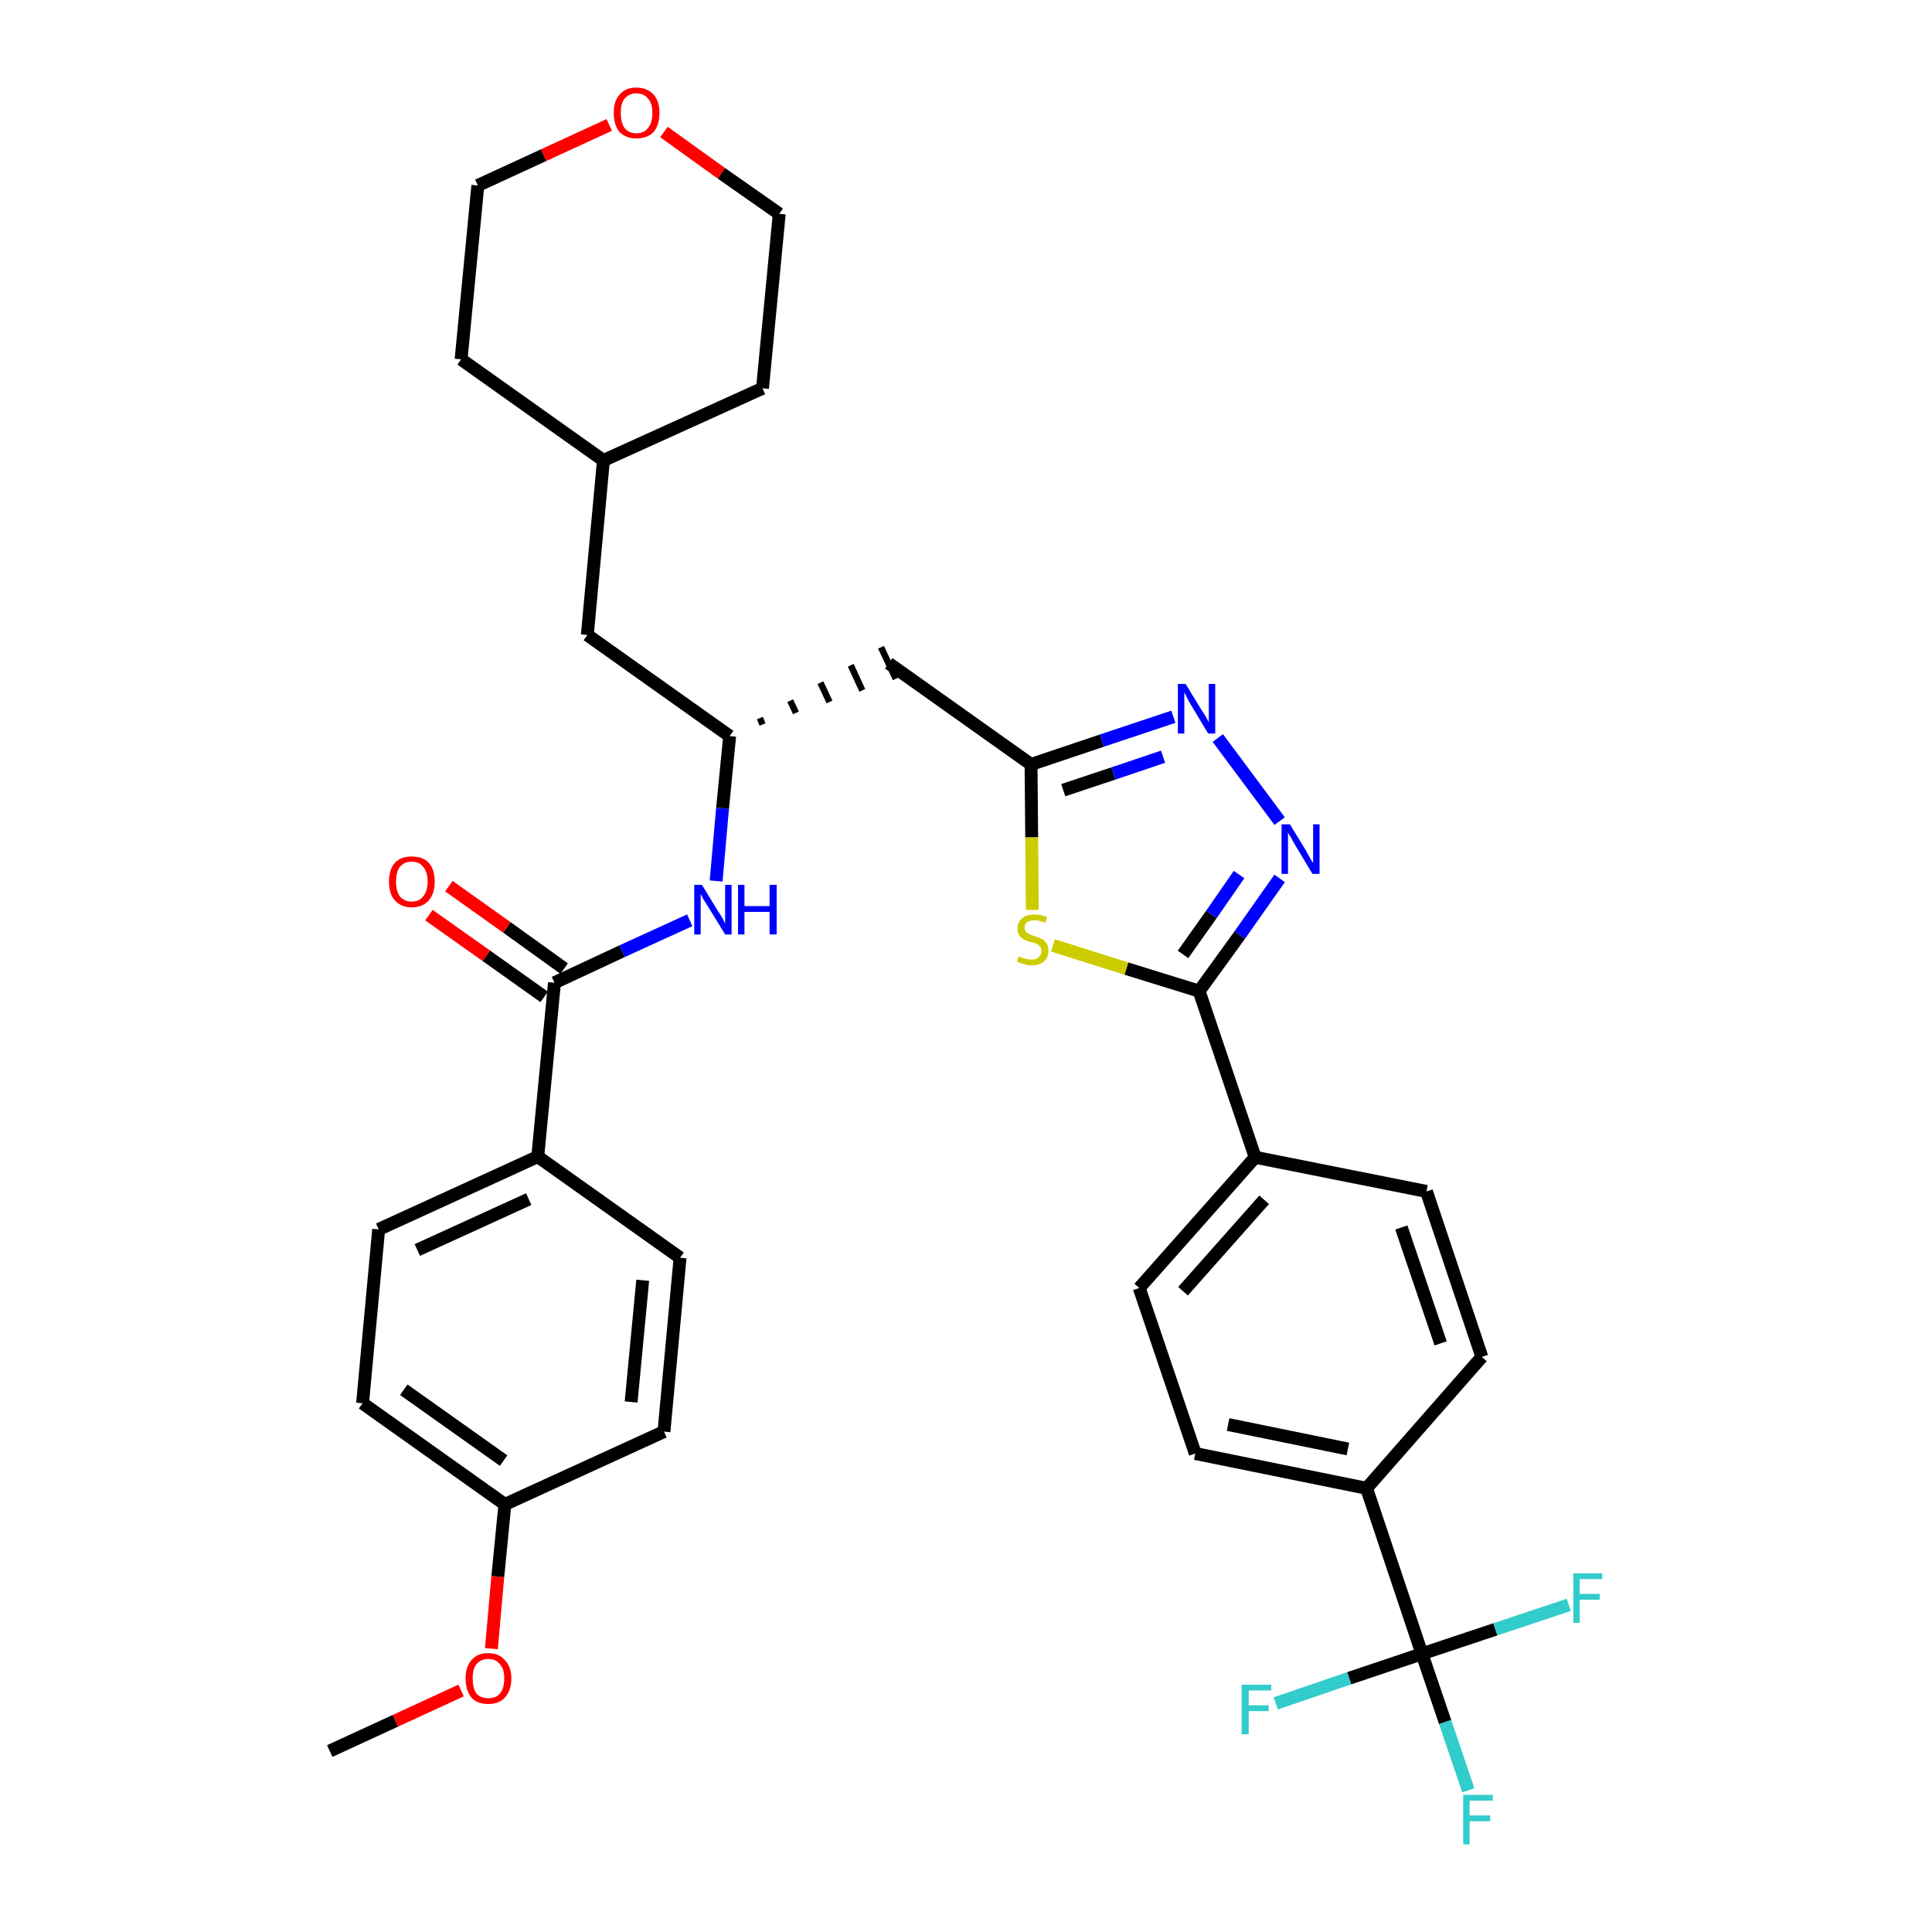 <?xml version='1.0' encoding='iso-8859-1'?>
<svg version='1.1' baseProfile='full'
              xmlns='http://www.w3.org/2000/svg'
                      xmlns:rdkit='http://www.rdkit.org/xml'
                      xmlns:xlink='http://www.w3.org/1999/xlink'
                  xml:space='preserve'
width='300px' height='300px' viewBox='0 0 300 300'>
<!-- END OF HEADER -->
<path class='bond-0 atom-0 atom-1' d='M 51.2,271.9 L 61.4,267.2' style='fill:none;fill-rule:evenodd;stroke:#000000;stroke-width:2.0px;stroke-linecap:butt;stroke-linejoin:miter;stroke-opacity:1' />
<path class='bond-0 atom-0 atom-1' d='M 61.4,267.2 L 71.6,262.5' style='fill:none;fill-rule:evenodd;stroke:#FF0000;stroke-width:2.0px;stroke-linecap:butt;stroke-linejoin:miter;stroke-opacity:1' />
<path class='bond-1 atom-1 atom-2' d='M 76.3,256.0 L 77.3,244.8' style='fill:none;fill-rule:evenodd;stroke:#FF0000;stroke-width:2.0px;stroke-linecap:butt;stroke-linejoin:miter;stroke-opacity:1' />
<path class='bond-1 atom-1 atom-2' d='M 77.3,244.8 L 78.4,233.6' style='fill:none;fill-rule:evenodd;stroke:#000000;stroke-width:2.0px;stroke-linecap:butt;stroke-linejoin:miter;stroke-opacity:1' />
<path class='bond-2 atom-2 atom-3' d='M 78.4,233.6 L 56.3,217.9' style='fill:none;fill-rule:evenodd;stroke:#000000;stroke-width:2.0px;stroke-linecap:butt;stroke-linejoin:miter;stroke-opacity:1' />
<path class='bond-2 atom-2 atom-3' d='M 78.2,226.8 L 62.7,215.8' style='fill:none;fill-rule:evenodd;stroke:#000000;stroke-width:2.0px;stroke-linecap:butt;stroke-linejoin:miter;stroke-opacity:1' />
<path class='bond-34 atom-34 atom-2' d='M 103.1,222.3 L 78.4,233.6' style='fill:none;fill-rule:evenodd;stroke:#000000;stroke-width:2.0px;stroke-linecap:butt;stroke-linejoin:miter;stroke-opacity:1' />
<path class='bond-3 atom-3 atom-4' d='M 56.3,217.9 L 58.8,190.9' style='fill:none;fill-rule:evenodd;stroke:#000000;stroke-width:2.0px;stroke-linecap:butt;stroke-linejoin:miter;stroke-opacity:1' />
<path class='bond-4 atom-4 atom-5' d='M 58.8,190.9 L 83.5,179.6' style='fill:none;fill-rule:evenodd;stroke:#000000;stroke-width:2.0px;stroke-linecap:butt;stroke-linejoin:miter;stroke-opacity:1' />
<path class='bond-4 atom-4 atom-5' d='M 64.8,194.1 L 82.1,186.2' style='fill:none;fill-rule:evenodd;stroke:#000000;stroke-width:2.0px;stroke-linecap:butt;stroke-linejoin:miter;stroke-opacity:1' />
<path class='bond-5 atom-5 atom-6' d='M 83.5,179.6 L 86.1,152.6' style='fill:none;fill-rule:evenodd;stroke:#000000;stroke-width:2.0px;stroke-linecap:butt;stroke-linejoin:miter;stroke-opacity:1' />
<path class='bond-32 atom-5 atom-33' d='M 83.5,179.6 L 105.6,195.3' style='fill:none;fill-rule:evenodd;stroke:#000000;stroke-width:2.0px;stroke-linecap:butt;stroke-linejoin:miter;stroke-opacity:1' />
<path class='bond-6 atom-6 atom-7' d='M 87.6,150.4 L 78.7,144.0' style='fill:none;fill-rule:evenodd;stroke:#000000;stroke-width:2.0px;stroke-linecap:butt;stroke-linejoin:miter;stroke-opacity:1' />
<path class='bond-6 atom-6 atom-7' d='M 78.7,144.0 L 69.7,137.6' style='fill:none;fill-rule:evenodd;stroke:#FF0000;stroke-width:2.0px;stroke-linecap:butt;stroke-linejoin:miter;stroke-opacity:1' />
<path class='bond-6 atom-6 atom-7' d='M 84.5,154.8 L 75.5,148.4' style='fill:none;fill-rule:evenodd;stroke:#000000;stroke-width:2.0px;stroke-linecap:butt;stroke-linejoin:miter;stroke-opacity:1' />
<path class='bond-6 atom-6 atom-7' d='M 75.5,148.4 L 66.6,142.1' style='fill:none;fill-rule:evenodd;stroke:#FF0000;stroke-width:2.0px;stroke-linecap:butt;stroke-linejoin:miter;stroke-opacity:1' />
<path class='bond-7 atom-6 atom-8' d='M 86.1,152.6 L 96.6,147.7' style='fill:none;fill-rule:evenodd;stroke:#000000;stroke-width:2.0px;stroke-linecap:butt;stroke-linejoin:miter;stroke-opacity:1' />
<path class='bond-7 atom-6 atom-8' d='M 96.6,147.7 L 107.1,142.9' style='fill:none;fill-rule:evenodd;stroke:#0000FF;stroke-width:2.0px;stroke-linecap:butt;stroke-linejoin:miter;stroke-opacity:1' />
<path class='bond-8 atom-8 atom-9' d='M 111.2,136.8 L 112.2,125.5' style='fill:none;fill-rule:evenodd;stroke:#0000FF;stroke-width:2.0px;stroke-linecap:butt;stroke-linejoin:miter;stroke-opacity:1' />
<path class='bond-8 atom-8 atom-9' d='M 112.2,125.5 L 113.3,114.3' style='fill:none;fill-rule:evenodd;stroke:#000000;stroke-width:2.0px;stroke-linecap:butt;stroke-linejoin:miter;stroke-opacity:1' />
<path class='bond-9 atom-9 atom-10' d='M 118.4,112.5 L 118.0,111.5' style='fill:none;fill-rule:evenodd;stroke:#000000;stroke-width:1.0px;stroke-linecap:butt;stroke-linejoin:miter;stroke-opacity:1' />
<path class='bond-9 atom-9 atom-10' d='M 123.6,110.7 L 122.7,108.8' style='fill:none;fill-rule:evenodd;stroke:#000000;stroke-width:1.0px;stroke-linecap:butt;stroke-linejoin:miter;stroke-opacity:1' />
<path class='bond-9 atom-9 atom-10' d='M 128.8,109.0 L 127.4,106.0' style='fill:none;fill-rule:evenodd;stroke:#000000;stroke-width:1.0px;stroke-linecap:butt;stroke-linejoin:miter;stroke-opacity:1' />
<path class='bond-9 atom-9 atom-10' d='M 133.9,107.2 L 132.1,103.3' style='fill:none;fill-rule:evenodd;stroke:#000000;stroke-width:1.0px;stroke-linecap:butt;stroke-linejoin:miter;stroke-opacity:1' />
<path class='bond-9 atom-9 atom-10' d='M 139.1,105.4 L 136.8,100.5' style='fill:none;fill-rule:evenodd;stroke:#000000;stroke-width:1.0px;stroke-linecap:butt;stroke-linejoin:miter;stroke-opacity:1' />
<path class='bond-25 atom-9 atom-26' d='M 113.3,114.3 L 91.2,98.6' style='fill:none;fill-rule:evenodd;stroke:#000000;stroke-width:2.0px;stroke-linecap:butt;stroke-linejoin:miter;stroke-opacity:1' />
<path class='bond-10 atom-10 atom-11' d='M 138.0,103.0 L 160.1,118.7' style='fill:none;fill-rule:evenodd;stroke:#000000;stroke-width:2.0px;stroke-linecap:butt;stroke-linejoin:miter;stroke-opacity:1' />
<path class='bond-11 atom-11 atom-12' d='M 160.1,118.7 L 171.1,115.0' style='fill:none;fill-rule:evenodd;stroke:#000000;stroke-width:2.0px;stroke-linecap:butt;stroke-linejoin:miter;stroke-opacity:1' />
<path class='bond-11 atom-11 atom-12' d='M 171.1,115.0 L 182.2,111.3' style='fill:none;fill-rule:evenodd;stroke:#0000FF;stroke-width:2.0px;stroke-linecap:butt;stroke-linejoin:miter;stroke-opacity:1' />
<path class='bond-11 atom-11 atom-12' d='M 165.1,122.7 L 172.9,120.1' style='fill:none;fill-rule:evenodd;stroke:#000000;stroke-width:2.0px;stroke-linecap:butt;stroke-linejoin:miter;stroke-opacity:1' />
<path class='bond-11 atom-11 atom-12' d='M 172.9,120.1 L 180.6,117.5' style='fill:none;fill-rule:evenodd;stroke:#0000FF;stroke-width:2.0px;stroke-linecap:butt;stroke-linejoin:miter;stroke-opacity:1' />
<path class='bond-35 atom-25 atom-11' d='M 160.3,141.3 L 160.2,130.0' style='fill:none;fill-rule:evenodd;stroke:#CCCC00;stroke-width:2.0px;stroke-linecap:butt;stroke-linejoin:miter;stroke-opacity:1' />
<path class='bond-35 atom-25 atom-11' d='M 160.2,130.0 L 160.1,118.7' style='fill:none;fill-rule:evenodd;stroke:#000000;stroke-width:2.0px;stroke-linecap:butt;stroke-linejoin:miter;stroke-opacity:1' />
<path class='bond-12 atom-12 atom-13' d='M 189.1,114.6 L 198.7,127.5' style='fill:none;fill-rule:evenodd;stroke:#0000FF;stroke-width:2.0px;stroke-linecap:butt;stroke-linejoin:miter;stroke-opacity:1' />
<path class='bond-13 atom-13 atom-14' d='M 198.7,136.4 L 192.5,145.2' style='fill:none;fill-rule:evenodd;stroke:#0000FF;stroke-width:2.0px;stroke-linecap:butt;stroke-linejoin:miter;stroke-opacity:1' />
<path class='bond-13 atom-13 atom-14' d='M 192.5,145.2 L 186.2,153.9' style='fill:none;fill-rule:evenodd;stroke:#000000;stroke-width:2.0px;stroke-linecap:butt;stroke-linejoin:miter;stroke-opacity:1' />
<path class='bond-13 atom-13 atom-14' d='M 192.4,135.8 L 188.1,142.0' style='fill:none;fill-rule:evenodd;stroke:#0000FF;stroke-width:2.0px;stroke-linecap:butt;stroke-linejoin:miter;stroke-opacity:1' />
<path class='bond-13 atom-13 atom-14' d='M 188.1,142.0 L 183.7,148.2' style='fill:none;fill-rule:evenodd;stroke:#000000;stroke-width:2.0px;stroke-linecap:butt;stroke-linejoin:miter;stroke-opacity:1' />
<path class='bond-14 atom-14 atom-15' d='M 186.2,153.9 L 194.9,179.7' style='fill:none;fill-rule:evenodd;stroke:#000000;stroke-width:2.0px;stroke-linecap:butt;stroke-linejoin:miter;stroke-opacity:1' />
<path class='bond-24 atom-14 atom-25' d='M 186.2,153.9 L 174.9,150.4' style='fill:none;fill-rule:evenodd;stroke:#000000;stroke-width:2.0px;stroke-linecap:butt;stroke-linejoin:miter;stroke-opacity:1' />
<path class='bond-24 atom-14 atom-25' d='M 174.9,150.4 L 163.5,146.8' style='fill:none;fill-rule:evenodd;stroke:#CCCC00;stroke-width:2.0px;stroke-linecap:butt;stroke-linejoin:miter;stroke-opacity:1' />
<path class='bond-15 atom-15 atom-16' d='M 194.9,179.7 L 176.9,200.0' style='fill:none;fill-rule:evenodd;stroke:#000000;stroke-width:2.0px;stroke-linecap:butt;stroke-linejoin:miter;stroke-opacity:1' />
<path class='bond-15 atom-15 atom-16' d='M 196.3,186.3 L 183.7,200.5' style='fill:none;fill-rule:evenodd;stroke:#000000;stroke-width:2.0px;stroke-linecap:butt;stroke-linejoin:miter;stroke-opacity:1' />
<path class='bond-37 atom-24 atom-15' d='M 221.5,185.0 L 194.9,179.7' style='fill:none;fill-rule:evenodd;stroke:#000000;stroke-width:2.0px;stroke-linecap:butt;stroke-linejoin:miter;stroke-opacity:1' />
<path class='bond-16 atom-16 atom-17' d='M 176.9,200.0 L 185.6,225.7' style='fill:none;fill-rule:evenodd;stroke:#000000;stroke-width:2.0px;stroke-linecap:butt;stroke-linejoin:miter;stroke-opacity:1' />
<path class='bond-17 atom-17 atom-18' d='M 185.6,225.7 L 212.2,231.1' style='fill:none;fill-rule:evenodd;stroke:#000000;stroke-width:2.0px;stroke-linecap:butt;stroke-linejoin:miter;stroke-opacity:1' />
<path class='bond-17 atom-17 atom-18' d='M 190.7,221.2 L 209.3,225.0' style='fill:none;fill-rule:evenodd;stroke:#000000;stroke-width:2.0px;stroke-linecap:butt;stroke-linejoin:miter;stroke-opacity:1' />
<path class='bond-18 atom-18 atom-19' d='M 212.2,231.1 L 220.8,256.8' style='fill:none;fill-rule:evenodd;stroke:#000000;stroke-width:2.0px;stroke-linecap:butt;stroke-linejoin:miter;stroke-opacity:1' />
<path class='bond-22 atom-18 atom-23' d='M 212.2,231.1 L 230.1,210.7' style='fill:none;fill-rule:evenodd;stroke:#000000;stroke-width:2.0px;stroke-linecap:butt;stroke-linejoin:miter;stroke-opacity:1' />
<path class='bond-19 atom-19 atom-20' d='M 220.8,256.8 L 224.4,267.4' style='fill:none;fill-rule:evenodd;stroke:#000000;stroke-width:2.0px;stroke-linecap:butt;stroke-linejoin:miter;stroke-opacity:1' />
<path class='bond-19 atom-19 atom-20' d='M 224.4,267.4 L 228.0,278.0' style='fill:none;fill-rule:evenodd;stroke:#33CCCC;stroke-width:2.0px;stroke-linecap:butt;stroke-linejoin:miter;stroke-opacity:1' />
<path class='bond-20 atom-19 atom-21' d='M 220.8,256.8 L 209.5,260.6' style='fill:none;fill-rule:evenodd;stroke:#000000;stroke-width:2.0px;stroke-linecap:butt;stroke-linejoin:miter;stroke-opacity:1' />
<path class='bond-20 atom-19 atom-21' d='M 209.5,260.6 L 198.1,264.5' style='fill:none;fill-rule:evenodd;stroke:#33CCCC;stroke-width:2.0px;stroke-linecap:butt;stroke-linejoin:miter;stroke-opacity:1' />
<path class='bond-21 atom-19 atom-22' d='M 220.8,256.8 L 232.2,253.0' style='fill:none;fill-rule:evenodd;stroke:#000000;stroke-width:2.0px;stroke-linecap:butt;stroke-linejoin:miter;stroke-opacity:1' />
<path class='bond-21 atom-19 atom-22' d='M 232.2,253.0 L 243.6,249.2' style='fill:none;fill-rule:evenodd;stroke:#33CCCC;stroke-width:2.0px;stroke-linecap:butt;stroke-linejoin:miter;stroke-opacity:1' />
<path class='bond-23 atom-23 atom-24' d='M 230.1,210.7 L 221.5,185.0' style='fill:none;fill-rule:evenodd;stroke:#000000;stroke-width:2.0px;stroke-linecap:butt;stroke-linejoin:miter;stroke-opacity:1' />
<path class='bond-23 atom-23 atom-24' d='M 223.7,208.6 L 217.6,190.6' style='fill:none;fill-rule:evenodd;stroke:#000000;stroke-width:2.0px;stroke-linecap:butt;stroke-linejoin:miter;stroke-opacity:1' />
<path class='bond-26 atom-26 atom-27' d='M 91.2,98.6 L 93.7,71.5' style='fill:none;fill-rule:evenodd;stroke:#000000;stroke-width:2.0px;stroke-linecap:butt;stroke-linejoin:miter;stroke-opacity:1' />
<path class='bond-27 atom-27 atom-28' d='M 93.7,71.5 L 118.4,60.3' style='fill:none;fill-rule:evenodd;stroke:#000000;stroke-width:2.0px;stroke-linecap:butt;stroke-linejoin:miter;stroke-opacity:1' />
<path class='bond-36 atom-32 atom-27' d='M 71.6,55.8 L 93.7,71.5' style='fill:none;fill-rule:evenodd;stroke:#000000;stroke-width:2.0px;stroke-linecap:butt;stroke-linejoin:miter;stroke-opacity:1' />
<path class='bond-28 atom-28 atom-29' d='M 118.4,60.3 L 121.0,33.2' style='fill:none;fill-rule:evenodd;stroke:#000000;stroke-width:2.0px;stroke-linecap:butt;stroke-linejoin:miter;stroke-opacity:1' />
<path class='bond-29 atom-29 atom-30' d='M 121.0,33.2 L 112.0,26.9' style='fill:none;fill-rule:evenodd;stroke:#000000;stroke-width:2.0px;stroke-linecap:butt;stroke-linejoin:miter;stroke-opacity:1' />
<path class='bond-29 atom-29 atom-30' d='M 112.0,26.9 L 103.1,20.5' style='fill:none;fill-rule:evenodd;stroke:#FF0000;stroke-width:2.0px;stroke-linecap:butt;stroke-linejoin:miter;stroke-opacity:1' />
<path class='bond-30 atom-30 atom-31' d='M 94.6,19.4 L 84.4,24.1' style='fill:none;fill-rule:evenodd;stroke:#FF0000;stroke-width:2.0px;stroke-linecap:butt;stroke-linejoin:miter;stroke-opacity:1' />
<path class='bond-30 atom-30 atom-31' d='M 84.4,24.1 L 74.2,28.8' style='fill:none;fill-rule:evenodd;stroke:#000000;stroke-width:2.0px;stroke-linecap:butt;stroke-linejoin:miter;stroke-opacity:1' />
<path class='bond-31 atom-31 atom-32' d='M 74.2,28.8 L 71.6,55.8' style='fill:none;fill-rule:evenodd;stroke:#000000;stroke-width:2.0px;stroke-linecap:butt;stroke-linejoin:miter;stroke-opacity:1' />
<path class='bond-33 atom-33 atom-34' d='M 105.6,195.3 L 103.1,222.3' style='fill:none;fill-rule:evenodd;stroke:#000000;stroke-width:2.0px;stroke-linecap:butt;stroke-linejoin:miter;stroke-opacity:1' />
<path class='bond-33 atom-33 atom-34' d='M 99.8,198.8 L 98.0,217.7' style='fill:none;fill-rule:evenodd;stroke:#000000;stroke-width:2.0px;stroke-linecap:butt;stroke-linejoin:miter;stroke-opacity:1' />
<path  class='atom-1' d='M 72.3 260.6
Q 72.3 258.8, 73.2 257.8
Q 74.1 256.7, 75.8 256.7
Q 77.5 256.7, 78.4 257.8
Q 79.4 258.8, 79.4 260.6
Q 79.4 262.5, 78.4 263.6
Q 77.5 264.6, 75.8 264.6
Q 74.1 264.6, 73.2 263.6
Q 72.3 262.5, 72.3 260.6
M 75.8 263.7
Q 77.0 263.7, 77.6 263.0
Q 78.3 262.2, 78.3 260.6
Q 78.3 259.1, 77.6 258.4
Q 77.0 257.6, 75.8 257.6
Q 74.7 257.6, 74.0 258.4
Q 73.4 259.1, 73.4 260.6
Q 73.4 262.2, 74.0 263.0
Q 74.7 263.7, 75.8 263.7
' fill='#FF0000'/>
<path  class='atom-7' d='M 60.4 136.9
Q 60.4 135.0, 61.3 134.0
Q 62.2 133.0, 63.9 133.0
Q 65.7 133.0, 66.6 134.0
Q 67.5 135.0, 67.5 136.9
Q 67.5 138.7, 66.6 139.8
Q 65.6 140.9, 63.9 140.9
Q 62.3 140.9, 61.3 139.8
Q 60.4 138.8, 60.4 136.9
M 63.9 140.0
Q 65.1 140.0, 65.7 139.2
Q 66.4 138.4, 66.4 136.9
Q 66.4 135.4, 65.7 134.6
Q 65.1 133.8, 63.9 133.8
Q 62.8 133.8, 62.1 134.6
Q 61.5 135.4, 61.5 136.9
Q 61.5 138.4, 62.1 139.2
Q 62.8 140.0, 63.9 140.0
' fill='#FF0000'/>
<path  class='atom-8' d='M 109.0 137.4
L 111.5 141.5
Q 111.8 141.9, 112.2 142.6
Q 112.6 143.4, 112.6 143.4
L 112.6 137.4
L 113.6 137.4
L 113.6 145.1
L 112.6 145.1
L 109.9 140.7
Q 109.6 140.2, 109.2 139.6
Q 108.9 139.0, 108.8 138.8
L 108.8 145.1
L 107.8 145.1
L 107.8 137.4
L 109.0 137.4
' fill='#0000FF'/>
<path  class='atom-8' d='M 114.6 137.4
L 115.6 137.4
L 115.6 140.7
L 119.5 140.7
L 119.5 137.4
L 120.6 137.4
L 120.6 145.1
L 119.5 145.1
L 119.5 141.6
L 115.6 141.6
L 115.6 145.1
L 114.6 145.1
L 114.6 137.4
' fill='#0000FF'/>
<path  class='atom-12' d='M 184.1 106.2
L 186.6 110.3
Q 186.9 110.7, 187.3 111.4
Q 187.7 112.1, 187.7 112.2
L 187.7 106.2
L 188.7 106.2
L 188.7 113.9
L 187.6 113.9
L 184.9 109.4
Q 184.6 108.9, 184.3 108.3
Q 184.0 107.7, 183.9 107.5
L 183.9 113.9
L 182.9 113.9
L 182.9 106.2
L 184.1 106.2
' fill='#0000FF'/>
<path  class='atom-13' d='M 200.3 128.0
L 202.8 132.1
Q 203.0 132.5, 203.4 133.2
Q 203.8 133.9, 203.9 134.0
L 203.9 128.0
L 204.9 128.0
L 204.9 135.7
L 203.8 135.7
L 201.1 131.2
Q 200.8 130.7, 200.5 130.1
Q 200.1 129.5, 200.0 129.3
L 200.0 135.7
L 199.0 135.7
L 199.0 128.0
L 200.3 128.0
' fill='#0000FF'/>
<path  class='atom-20' d='M 227.2 278.7
L 231.8 278.7
L 231.8 279.6
L 228.2 279.6
L 228.2 281.9
L 231.4 281.9
L 231.4 282.8
L 228.2 282.8
L 228.2 286.4
L 227.2 286.4
L 227.2 278.7
' fill='#33CCCC'/>
<path  class='atom-21' d='M 192.8 261.6
L 197.4 261.6
L 197.4 262.5
L 193.9 262.5
L 193.9 264.8
L 197.0 264.8
L 197.0 265.7
L 193.9 265.7
L 193.9 269.3
L 192.8 269.3
L 192.8 261.6
' fill='#33CCCC'/>
<path  class='atom-22' d='M 244.3 244.3
L 248.8 244.3
L 248.8 245.2
L 245.3 245.2
L 245.3 247.5
L 248.4 247.5
L 248.4 248.4
L 245.3 248.4
L 245.3 252.0
L 244.3 252.0
L 244.3 244.3
' fill='#33CCCC'/>
<path  class='atom-25' d='M 158.2 148.5
Q 158.3 148.5, 158.6 148.7
Q 159.0 148.8, 159.4 148.9
Q 159.8 149.0, 160.2 149.0
Q 160.9 149.0, 161.3 148.6
Q 161.7 148.3, 161.7 147.7
Q 161.7 147.2, 161.5 147.0
Q 161.3 146.7, 161.0 146.6
Q 160.7 146.4, 160.1 146.3
Q 159.4 146.1, 159.0 145.9
Q 158.6 145.7, 158.3 145.3
Q 158.0 144.9, 158.0 144.2
Q 158.0 143.2, 158.7 142.6
Q 159.4 142.0, 160.7 142.0
Q 161.6 142.0, 162.6 142.4
L 162.3 143.3
Q 161.4 142.9, 160.7 142.9
Q 159.9 142.9, 159.5 143.2
Q 159.1 143.5, 159.1 144.0
Q 159.1 144.4, 159.3 144.7
Q 159.6 144.9, 159.9 145.1
Q 160.2 145.2, 160.7 145.4
Q 161.4 145.6, 161.8 145.8
Q 162.2 146.0, 162.5 146.5
Q 162.8 146.9, 162.8 147.7
Q 162.8 148.7, 162.1 149.3
Q 161.4 149.9, 160.2 149.9
Q 159.5 149.9, 159.0 149.7
Q 158.5 149.6, 157.9 149.3
L 158.2 148.5
' fill='#CCCC00'/>
<path  class='atom-30' d='M 95.3 17.5
Q 95.3 15.7, 96.2 14.7
Q 97.1 13.6, 98.8 13.6
Q 100.5 13.6, 101.5 14.7
Q 102.4 15.7, 102.4 17.5
Q 102.4 19.4, 101.5 20.5
Q 100.5 21.5, 98.8 21.5
Q 97.2 21.5, 96.2 20.5
Q 95.3 19.4, 95.3 17.5
M 98.8 20.7
Q 100.0 20.7, 100.6 19.9
Q 101.3 19.1, 101.3 17.5
Q 101.3 16.0, 100.6 15.3
Q 100.0 14.5, 98.8 14.5
Q 97.7 14.5, 97.0 15.3
Q 96.4 16.0, 96.4 17.5
Q 96.4 19.1, 97.0 19.9
Q 97.7 20.7, 98.8 20.7
' fill='#FF0000'/>
</svg>
